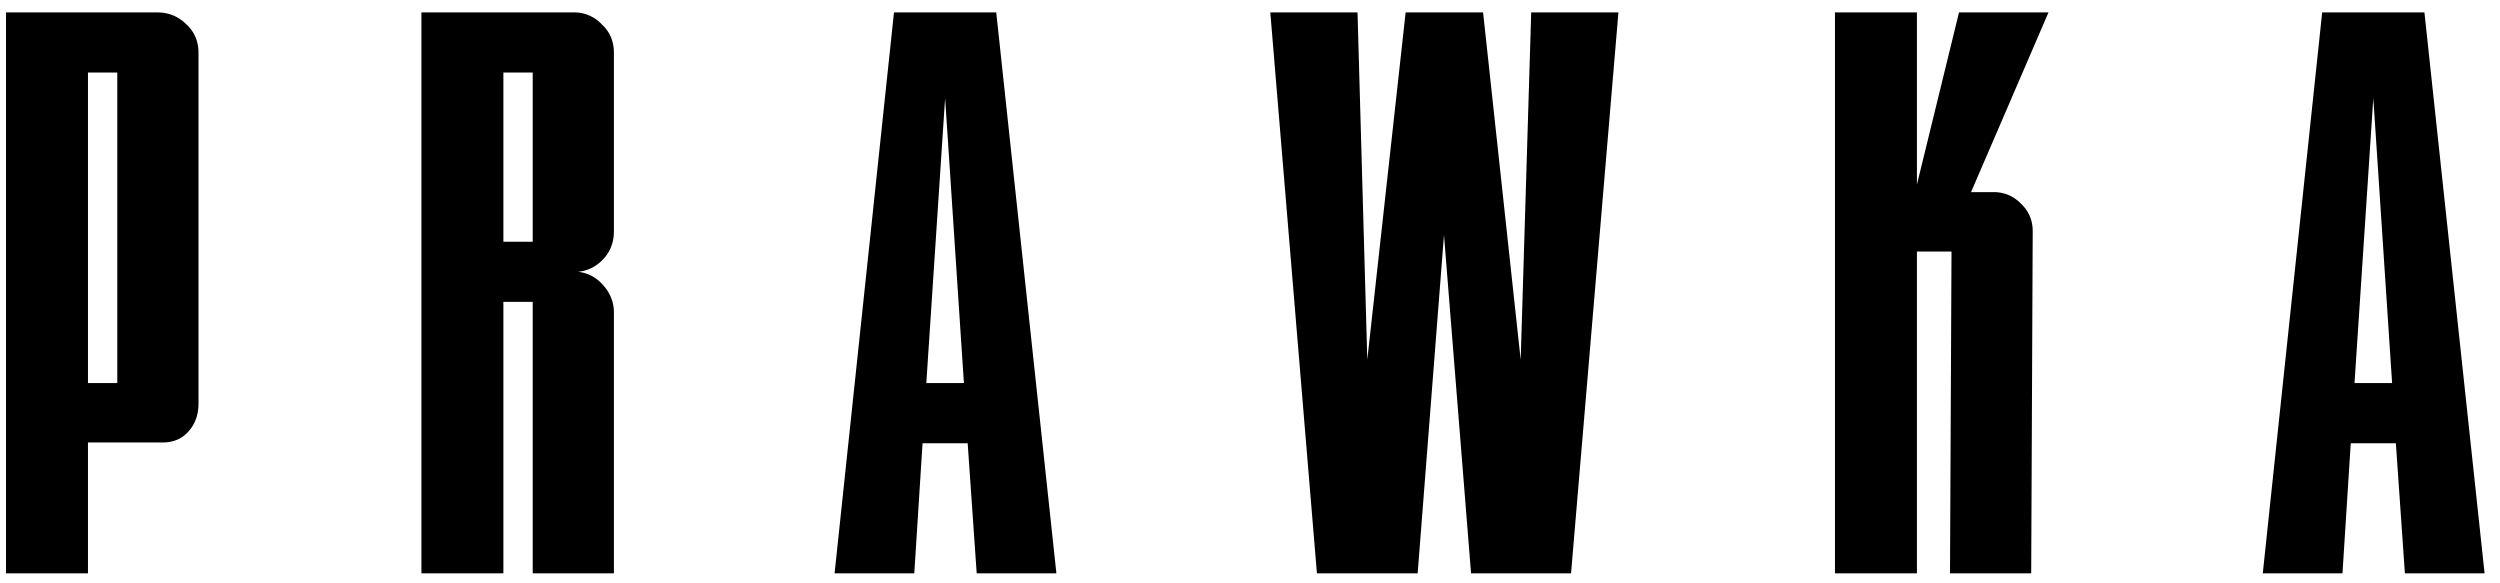 <svg xmlns="http://www.w3.org/2000/svg" width="133" height="31" fill="none"><path fill="#000" d="M10.56 21.46c0 .59-.17 1.08-.52 1.48-.35.4-.81.6-1.4.6H4.68v6.96H.32V.66h8.04c.61 0 1.13.21 1.56.64.43.4.64.9.64 1.52v18.64ZM4.68 3.86v16.52h1.56V3.86H4.68ZM22.42.66h8.08a2 2 0 0 1 1.52.64c.43.4.64.9.64 1.52v9.48c0 .59-.19 1.08-.56 1.48-.37.4-.83.63-1.36.68.53.05.99.3 1.36.72.37.43.56.9.56 1.44V30.5h-4.32V16.06h-1.56V30.5h-4.36V.66Zm4.36 3.2v9h1.56v-9h-1.56ZM51.96 30.5l-.48-6.92h-2.4l-.44 6.92H44.4L47.56.66H53l3.2 29.84h-4.24Zm-2.68-10.12h2l-1-15.16-1 15.16ZM86.1.66 83.58 30.5h-5.32l-1.44-18-1.4 18h-5.36L67.58.66h4.64l.52 18.48L74.78.66h4.12l2 18.48.56-18.48h4.64Zm19.96 9.56c.56 0 1.04.2 1.44.6.43.4.64.9.64 1.48l-.08 18.2h-4.32l.08-17.12h-1.84V30.5h-4.36V.66h4.36v9.16l2.24-9.16h4.76l-4.12 9.56h1.2Zm21.88 20.28-.48-6.92h-2.4l-.44 6.92h-4.24L123.54.66h5.44l3.2 29.84h-4.24Zm-2.68-10.12h2l-1-15.16-1 15.16Z"/></svg>